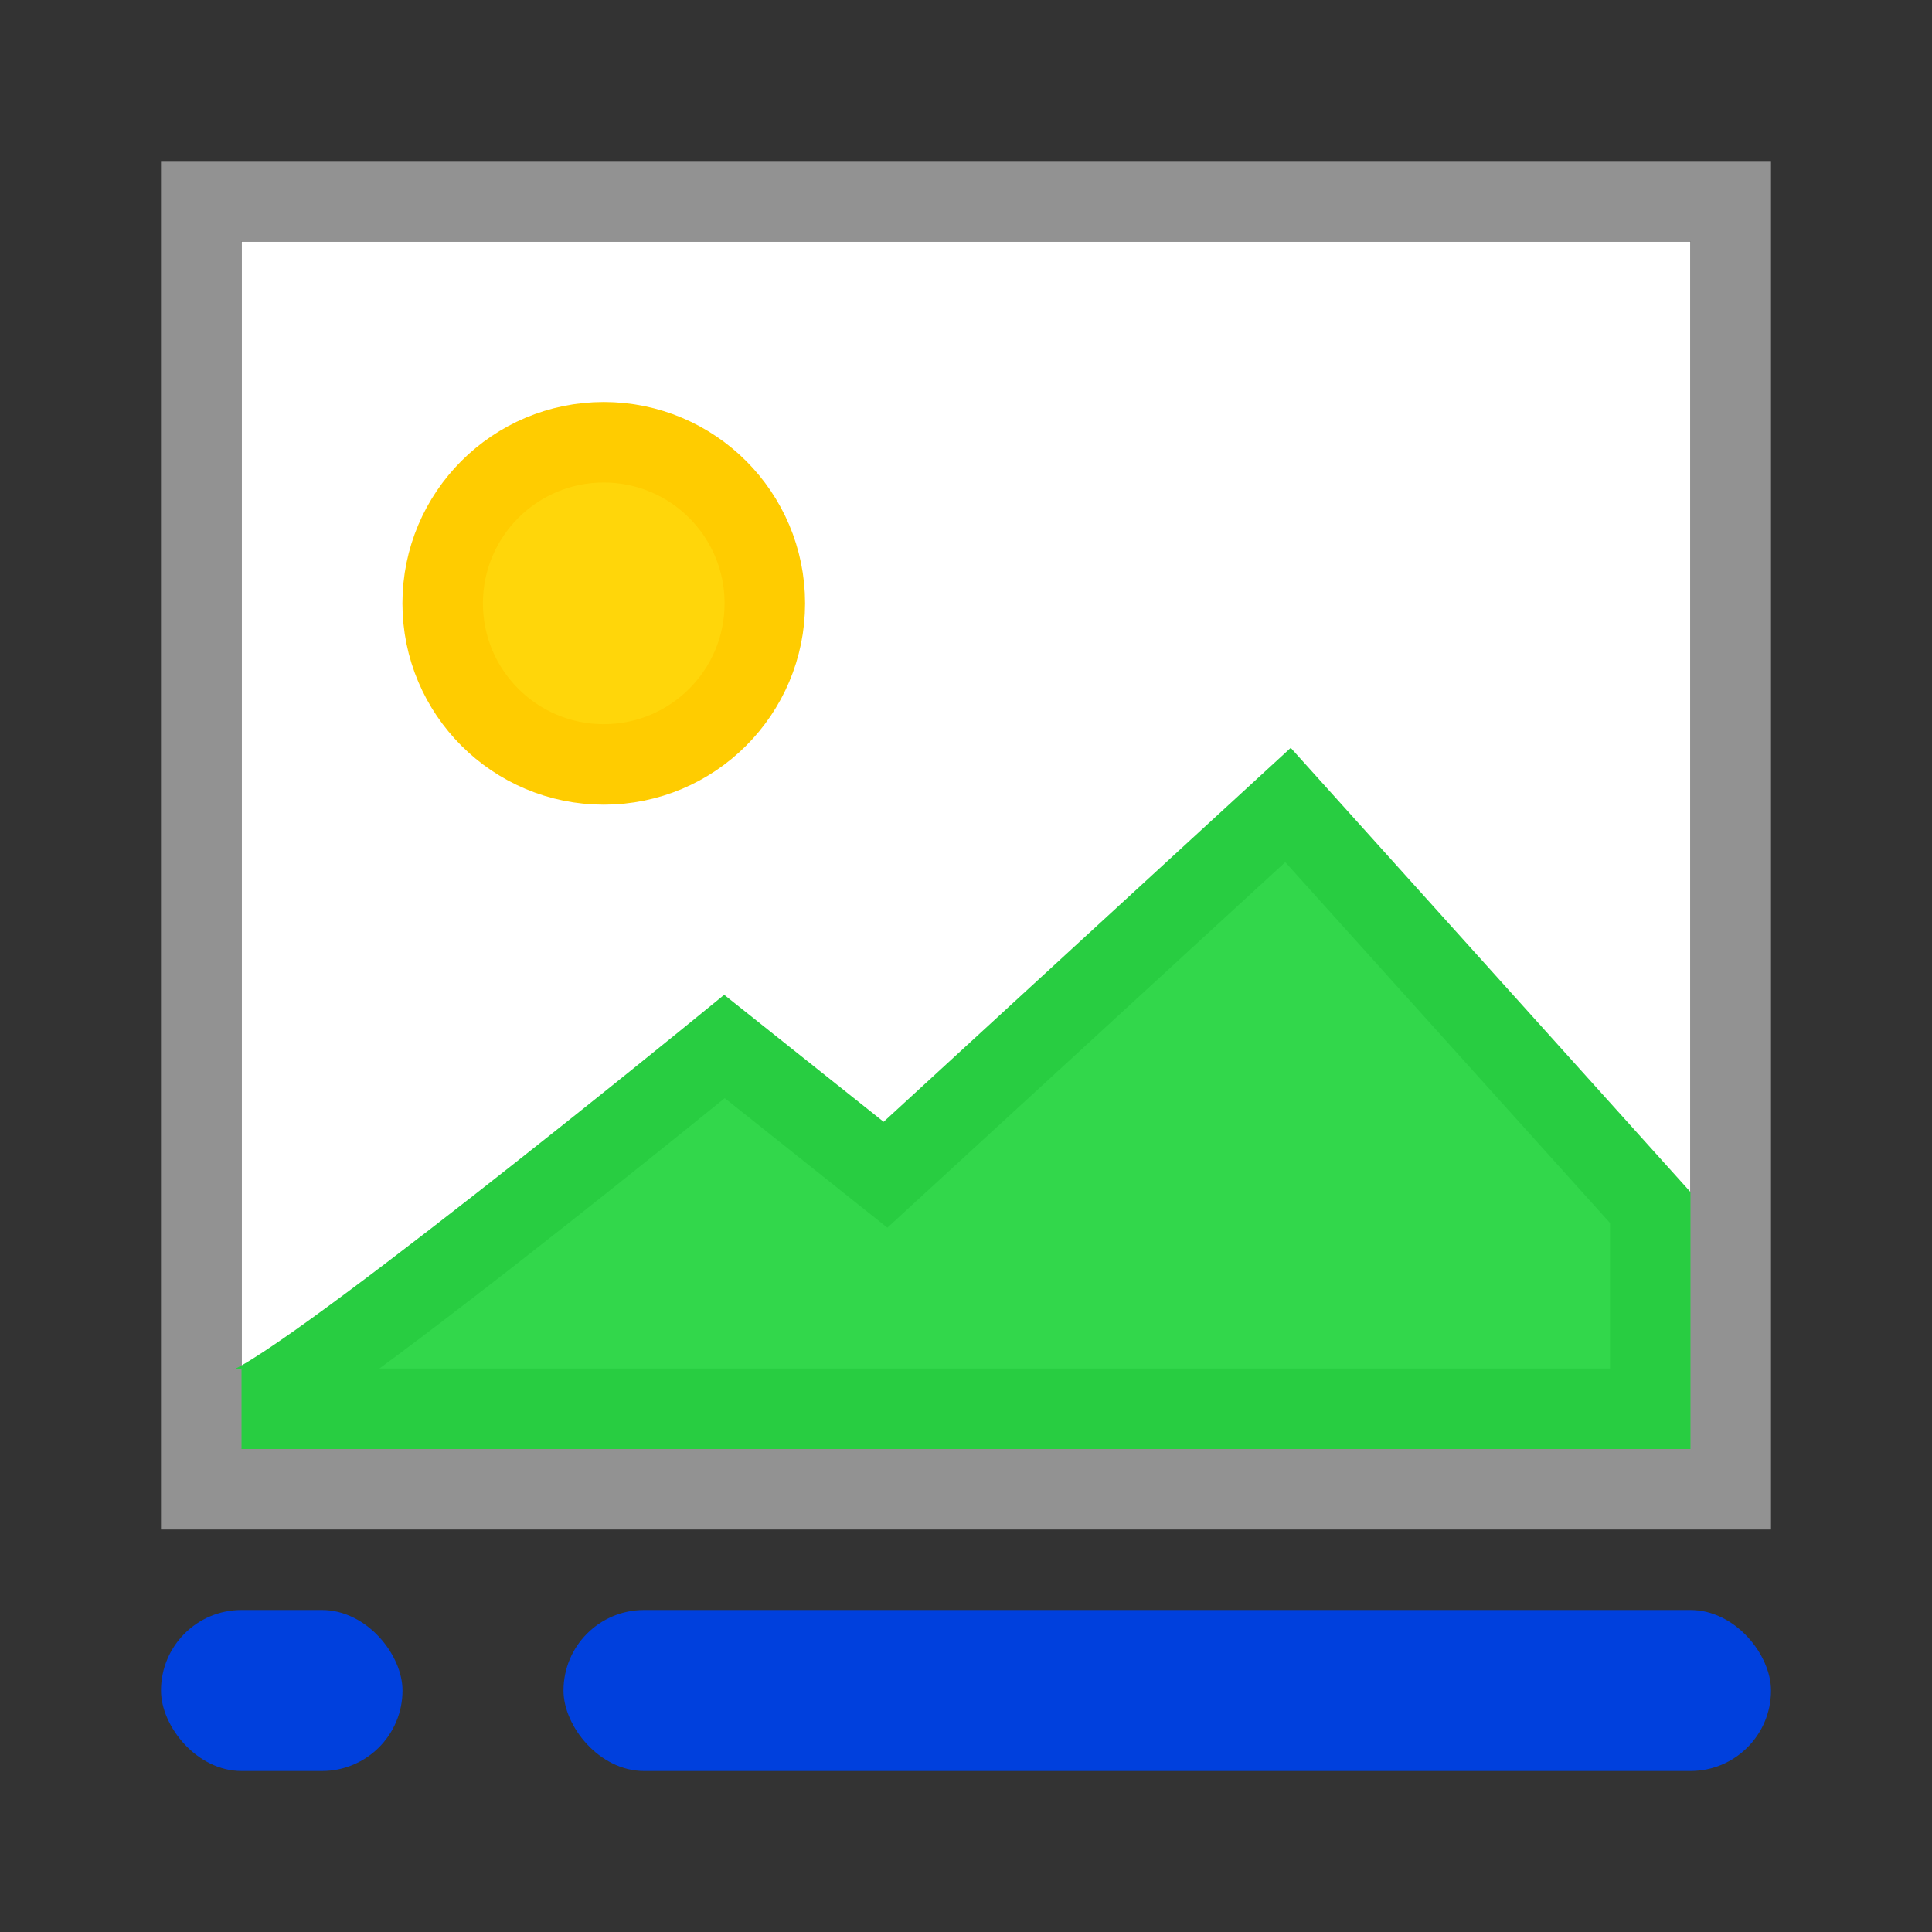 <?xml version="1.0" encoding="UTF-8" standalone="no"?>
<svg
   xmlns:dc="http://purl.org/dc/elements/1.1/"
   xmlns:cc="http://creativecommons.org/ns#"
   xmlns:rdf="http://www.w3.org/1999/02/22-rdf-syntax-ns#"
   xmlns:svg="http://www.w3.org/2000/svg"
   xmlns="http://www.w3.org/2000/svg"
   xmlns:xlink="http://www.w3.org/1999/xlink"
   xmlns:sodipodi="http://sodipodi.sourceforge.net/DTD/sodipodi-0.dtd"
   xmlns:inkscape="http://www.inkscape.org/namespaces/inkscape"
   viewBox="0 0 24 24"
   version="1.1"
   id="svg14"
   sodipodi:docname="lc_insertcaptiondialog.svg"
   inkscape:version="0.92.3 (2405546, 2018-03-11)"
   inkscape:export-filename="/home/rizmut/Documents/Rizmut/Github/libreoffice-style-sukapura/images_sukapura/cmd/lc_insertcaptiondialog.png"
   inkscape:export-xdpi="96"
   inkscape:export-ydpi="96">
  <rect x="0" y="0" width="24" height="24" fill="#333333" stroke="none"/>
  <defs
     id="defs18">
    <linearGradient
       gradientTransform="translate(32,-5)"
       id="a-3"
       gradientUnits="userSpaceOnUse"
       x1="14"
       x2="13.797"
       y1="22"
       y2="2.136">
      <stop
         offset="0"
         stop-color="#0040dd"
         id="stop1604" />
      <stop
         offset="1"
         stop-color="#0a84ff"
         id="stop1606" />
    </linearGradient>
    <linearGradient
       inkscape:collect="always"
       xlink:href="#a-3"
       id="linearGradient864"
       x1="3"
       y1="22"
       x2="3"
       y2="20"
       gradientUnits="userSpaceOnUse" />
    <linearGradient
       inkscape:collect="always"
       xlink:href="#a-3"
       id="linearGradient866"
       x1="14.5"
       y1="22"
       x2="14.5"
       y2="20"
       gradientUnits="userSpaceOnUse" />
  </defs>
  <sodipodi:namedview
     pagecolor="#ffffff"
     bordercolor="#666666"
     borderopacity="1"
     objecttolerance="10"
     gridtolerance="10"
     guidetolerance="10"
     inkscape:pageopacity="0"
     inkscape:pageshadow="2"
     inkscape:window-width="1366"
     inkscape:window-height="685"
     id="namedview16"
     showgrid="true"
     inkscape:zoom="45.254834"
     inkscape:cx="6.2546232"
     inkscape:cy="14.196106"
     inkscape:window-x="0"
     inkscape:window-y="0"
     inkscape:window-maximized="1"
     inkscape:current-layer="svg14">
    <inkscape:grid
       type="xygrid"
       id="grid856"
       spacingx="0.5"
       spacingy="0.5"
       empspacing="2" />
  </sodipodi:namedview>
  <path
     d="m3 3h18v15h-18z"
     fill="#fff"
     id="path2" />
  <path
     d="m2 2v17h20v-17zm1 1h18v15h-18z"
     fill="#808080"
     id="path4"
     style="fill:#929292;fill-opacity:1" />
  <circle
     cx="7.5"
     cy="7.495"
     r="2.001"
     id="circle6"
     style="fill:#ffd60a;fill-opacity:1;stroke:#ffcc00;stroke-width:1;stroke-miterlimit:4;stroke-dasharray:none;stroke-opacity:1" />
  <path
     d="M 3,17.5 C 3.488,17.5 9,13 9,13 L 11,14.593 16,10 l 4.5,5 v 2.5 z"
     id="path8"
     style="fill:#32d74b;fill-opacity:1;fill-rule:evenodd;stroke:#28cd41;stroke-opacity:1"
     inkscape:connector-curvature="0"
     sodipodi:nodetypes="ccccccc" />
  <rect
     height="2"
     ry="1"
     width="3"
     x="2"
     y="20"
     id="rect10"
     style="fill-opacity:1;fill:url(#linearGradient864)"
     fill="#4d82b8" />
  <rect
     height="2"
     ry="1"
     width="15"
     x="7"
     y="20"
     id="rect12"
     style="fill-opacity:1;fill:url(#linearGradient866)"
     fill="#4d82b8" />
</svg>
